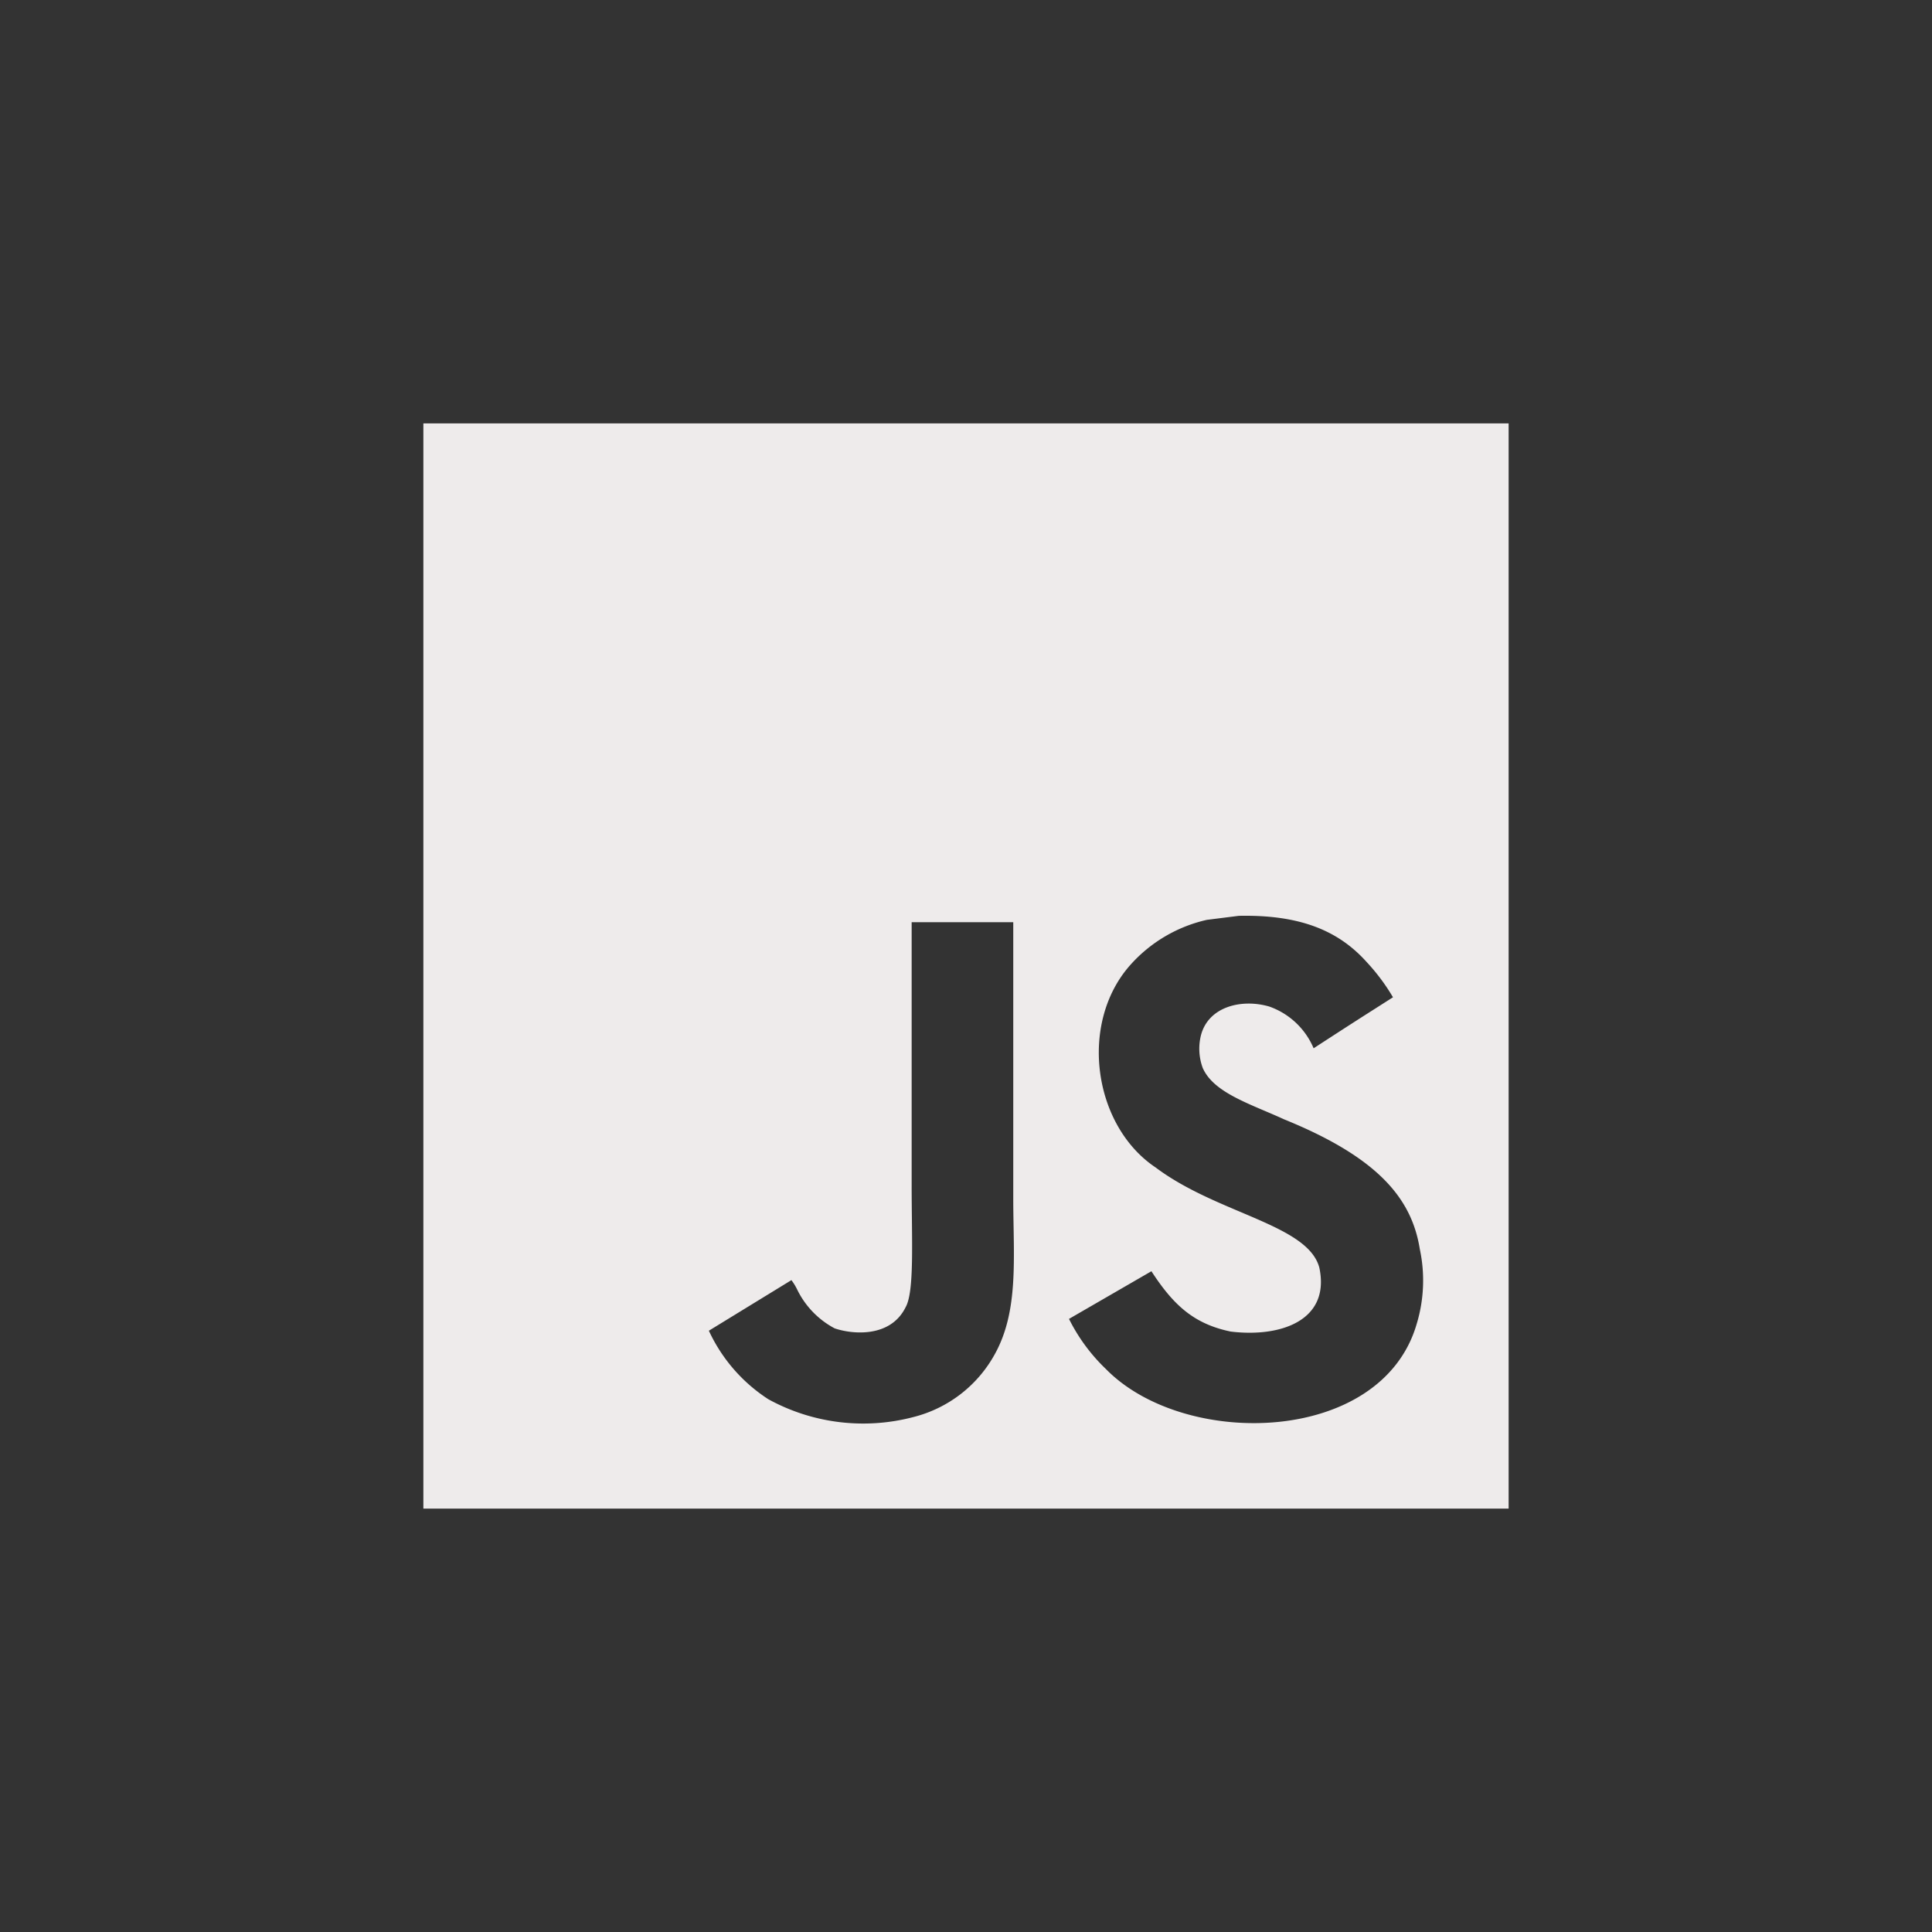 <svg id="Camada_1" data-name="Camada 1" xmlns="http://www.w3.org/2000/svg" viewBox="0 0 139 139"><rect x="0" y="0" width="139" height="139" fill="#333333" stroke="none"/><defs><style>.cls-1{fill:#eeebeb;}</style></defs><title>assets</title><path class="cls-1" d="M30.46,30.46v78.08h78.08V30.46ZM71.62,97.34a9.26,9.26,0,0,1-5.9,4.61,14.19,14.19,0,0,1-10.44-1.28A11.73,11.73,0,0,1,51,95.74l5.94-3.64a4.1,4.1,0,0,1,.41.67,6.26,6.26,0,0,0,2.7,2.8c1.26.43,4,.7,5.1-1.51.65-1.13.44-4.81.44-8.83,0-6.31,0-12.58,0-18.88h7.31c0,6.71,0,13.41,0,20.1C72.92,90.56,73.28,94.27,71.62,97.34Zm30.3-2.07c-2.54,8.69-16.7,9-22.35,3.23a13,13,0,0,1-2.66-3.61l5.93-3.43c1.59,2.45,3.06,3.79,5.7,4.34,3.59.44,7.19-.79,6.38-4.6-.83-3.11-7.34-3.87-11.77-7.2-4.5-3-5.55-10.36-1.85-14.55a10.46,10.46,0,0,1,5.53-3.27l2.3-.29c4.42-.09,7.18,1.07,9.21,3.34a14.48,14.48,0,0,1,1.88,2.52c-2.35,1.5-2.34,1.48-5.71,3.67a5.42,5.42,0,0,0-3.18-3c-2-.59-4.43,0-4.94,2.12a4,4,0,0,0,.14,2.29c.79,1.81,3.46,2.6,5.85,3.7,6.88,2.79,9.2,5.78,9.77,9.34A10.78,10.78,0,0,1,101.92,95.27Z"/></svg>
